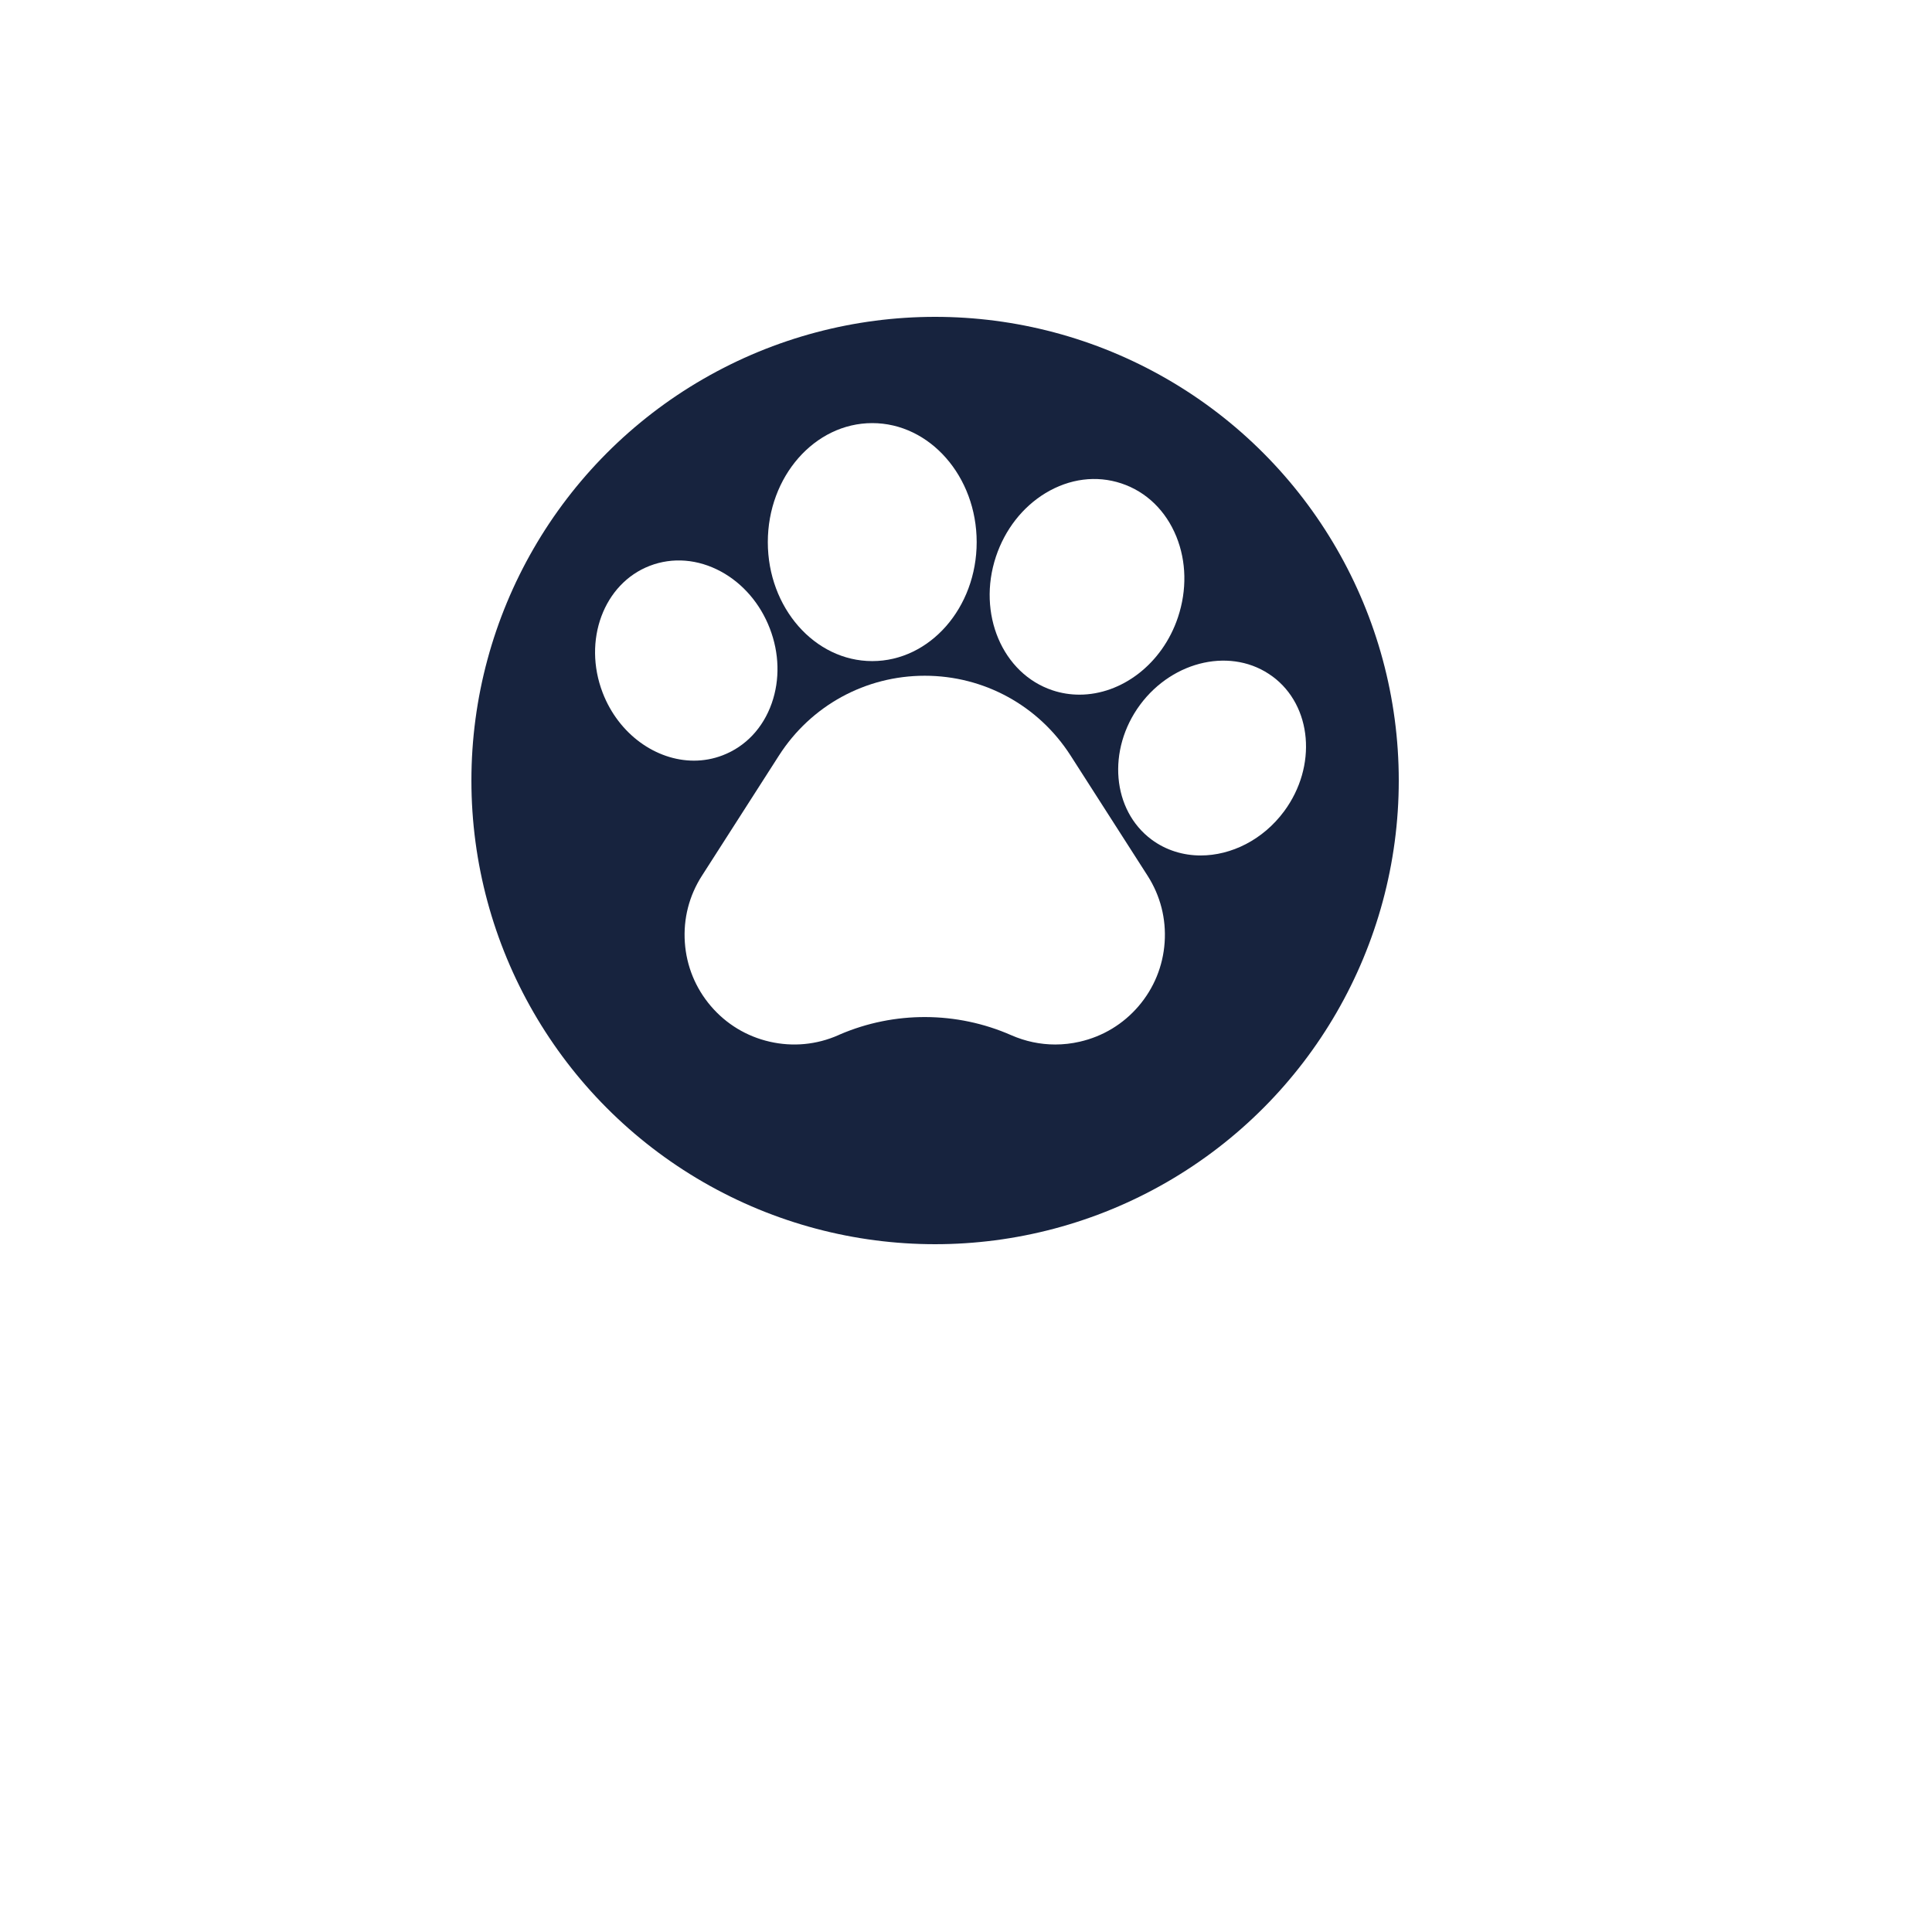 <svg width="38" height="38" viewBox="0 0 38 38" fill="none" xmlns="http://www.w3.org/2000/svg">
<g filter="url(#filter0_d)">
<path d="M30.453 15.607C30.453 25.061 19.78 33.816 19.78 33.816C19.157 34.328 18.136 34.328 17.513 33.816C17.513 33.816 6.84 25.061 6.84 15.607C6.84 9.086 12.126 3.8 18.646 3.8C25.167 3.8 30.453 9.086 30.453 15.607Z" fill="white"/>
</g>
<circle cx="18.392" cy="15.352" r="9.12" fill="#17233E"/>
<g clip-path="url(#clip0)">
<path d="M21.056 14.859C20.426 13.878 19.355 13.291 18.189 13.291C17.023 13.291 15.951 13.878 15.322 14.859L13.806 17.225C13.554 17.617 13.438 18.07 13.47 18.536C13.502 19.001 13.679 19.434 13.982 19.789C14.285 20.143 14.685 20.385 15.14 20.489C15.595 20.593 16.061 20.549 16.488 20.361L16.516 20.348C17.591 19.885 18.818 19.89 19.89 20.361C20.166 20.482 20.459 20.544 20.755 20.544C20.915 20.544 21.077 20.526 21.237 20.489C21.692 20.385 22.092 20.143 22.395 19.789C22.698 19.434 22.875 19.001 22.907 18.536C22.939 18.07 22.823 17.617 22.572 17.225L21.056 14.859Z" fill="white"/>
<path d="M14.214 14.856C14.665 14.683 15.008 14.319 15.179 13.833C15.342 13.369 15.329 12.846 15.141 12.36C14.954 11.874 14.613 11.477 14.182 11.242C13.728 10.996 13.23 10.956 12.78 11.129C11.874 11.478 11.458 12.597 11.854 13.626C12.169 14.444 12.905 14.961 13.649 14.961C13.839 14.961 14.03 14.927 14.214 14.856Z" fill="white"/>
<path d="M17.156 13.003C18.289 13.003 19.21 11.953 19.21 10.663C19.21 9.372 18.289 8.322 17.156 8.322C16.024 8.322 15.102 9.372 15.102 10.663C15.102 11.953 16.024 13.003 17.156 13.003Z" fill="white"/>
<path d="M20.703 13.578H20.703C20.877 13.636 21.055 13.663 21.232 13.663C22.058 13.663 22.863 13.062 23.17 12.138C23.347 11.606 23.336 11.044 23.138 10.555C22.93 10.043 22.546 9.671 22.056 9.508C21.566 9.345 21.036 9.413 20.563 9.699C20.112 9.973 19.766 10.416 19.589 10.948C19.216 12.07 19.716 13.25 20.703 13.578V13.578Z" fill="white"/>
<path d="M25.029 13.305L25.028 13.305C24.247 12.727 23.079 12.978 22.424 13.862C21.77 14.747 21.872 15.937 22.652 16.515C22.936 16.725 23.273 16.826 23.616 16.826C24.216 16.826 24.84 16.52 25.257 15.957C25.911 15.072 25.809 13.882 25.029 13.305V13.305Z" fill="white"/>
</g>
<defs>
<filter id="filter0_d" x="3.84" y="0.8" width="29.613" height="36.4" filterUnits="userSpaceOnUse" color-interpolation-filters="sRGB">
<feFlood flood-opacity="0" result="BackgroundImageFix"/>
<feColorMatrix in="SourceAlpha" type="matrix" values="0 0 0 0 0 0 0 0 0 0 0 0 0 0 0 0 0 0 127 0"/>
<feOffset/>
<feGaussianBlur stdDeviation="1.5"/>
<feColorMatrix type="matrix" values="0 0 0 0 1 0 0 0 0 1 0 0 0 0 1 0 0 0 0.1 0"/>
<feBlend mode="normal" in2="BackgroundImageFix" result="effect1_dropShadow"/>
<feBlend mode="normal" in="SourceGraphic" in2="effect1_dropShadow" result="shape"/>
</filter>
<clipPath id="clip0">
<rect width="13.984" height="13.984" fill="white" transform="translate(11.704 7.448)"/>
</clipPath>
</defs>
</svg>
